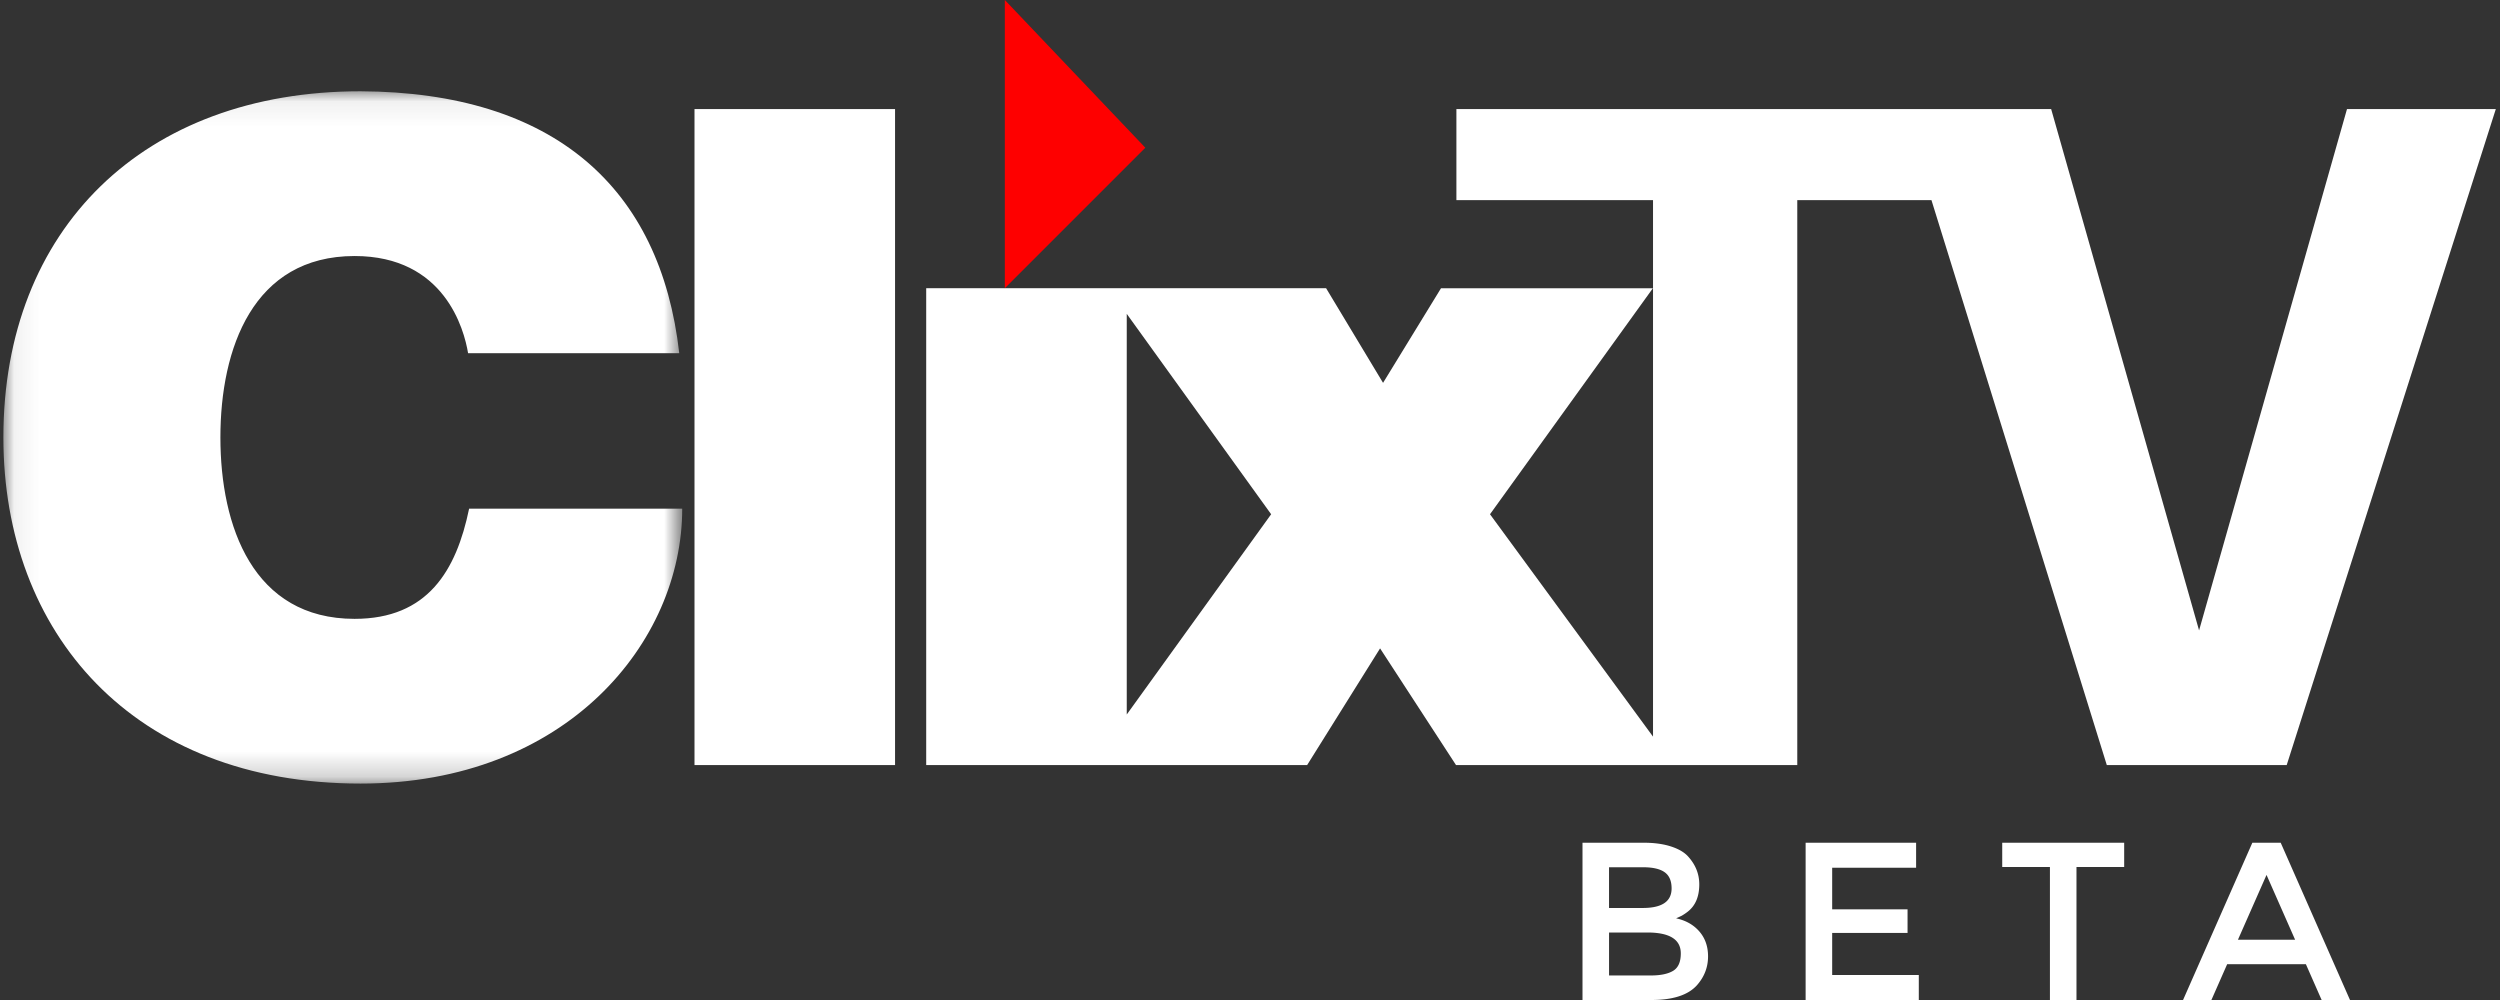 <svg width="100" height="40" viewBox="0 0 100 40" xmlns="http://www.w3.org/2000/svg" xmlns:xlink="http://www.w3.org/1999/xlink"><rect x="0" y="0" width="100" height="40" fill="#333333" stroke="none"/><title>clixtv-mobile-beta-logo</title><defs><path id="a" d="M27.217 27.787H.063V.095h27.154z"/></defs><g fill="none" fill-rule="evenodd"><g transform="translate(.071 3.556)"><mask id="b" fill="#fff"><use xlink:href="#a"/></mask><path d="M14.113 21.198c-4.065 0-5.368-3.703-5.368-7.257s1.303-7.256 5.368-7.256c3.592 0 4.381 2.925 4.539 3.887h8.447C26.349 3.946 22.086.132 14.349.095 5.668.095.064 5.611.064 13.941c0 7.812 5.17 13.846 14.287 13.846 8.25 0 12.867-5.665 12.867-10.995h-8.525c-.513 2.48-1.658 4.406-4.579 4.406" fill="#FFF" mask="url(#b)"/></g><path fill="#FFF" d="M27.78 30.603h8.022V4.363H27.78zM45.07 28.58V12.554l5.776 8.016-5.776 8.01zM93.88 4.362l-5.917 20.854-5.917-20.854h-23.79v3.643h7.865v21.46L59.6 20.57l6.515-9.04H57.64l-2.318 3.784-2.278-3.785H37.048v19.074h15.237l2.918-4.668 3.038 4.668h13.65V8.005h5.367l7.014 22.598h7.196l8.365-26.241h-5.954z"/><path fill="#FE0000" d="M40.193 0v11.529l5.62-5.62z"/><path d="M66.054 40H63.3v-6.291h2.448c.426 0 .793.051 1.102.153.31.102.539.24.689.414.288.324.432.69.432 1.098 0 .492-.156.858-.468 1.098a2.061 2.061 0 0 1-.234.157 6.387 6.387 0 0 1-.225.104c.39.084.7.26.931.527.231.267.347.598.347.994 0 .438-.15.825-.45 1.161-.354.39-.96.585-1.818.585zm-1.692-3.681h1.35c.768 0 1.152-.261 1.152-.783 0-.3-.093-.516-.28-.648-.185-.132-.473-.198-.863-.198h-1.36v1.629zm0 2.7h1.665c.39 0 .688-.061.895-.184.207-.124.31-.356.31-.698 0-.558-.446-.837-1.34-.837h-1.53v1.719zm12.282-5.31v.999h-3.357v1.665h3.015v.945h-3.015v1.683h3.465V40h-4.527v-6.291h4.42zm6.415.972V40h-1.062v-5.319h-1.908v-.972h4.878v.972h-1.908zm6.027 3.888L88.456 40h-1.134l2.772-6.291h1.134L94 40h-1.134l-.63-1.431h-3.15zm2.718-.981l-1.143-2.592-1.143 2.592h2.286z" fill="#FFF"/></g></svg>